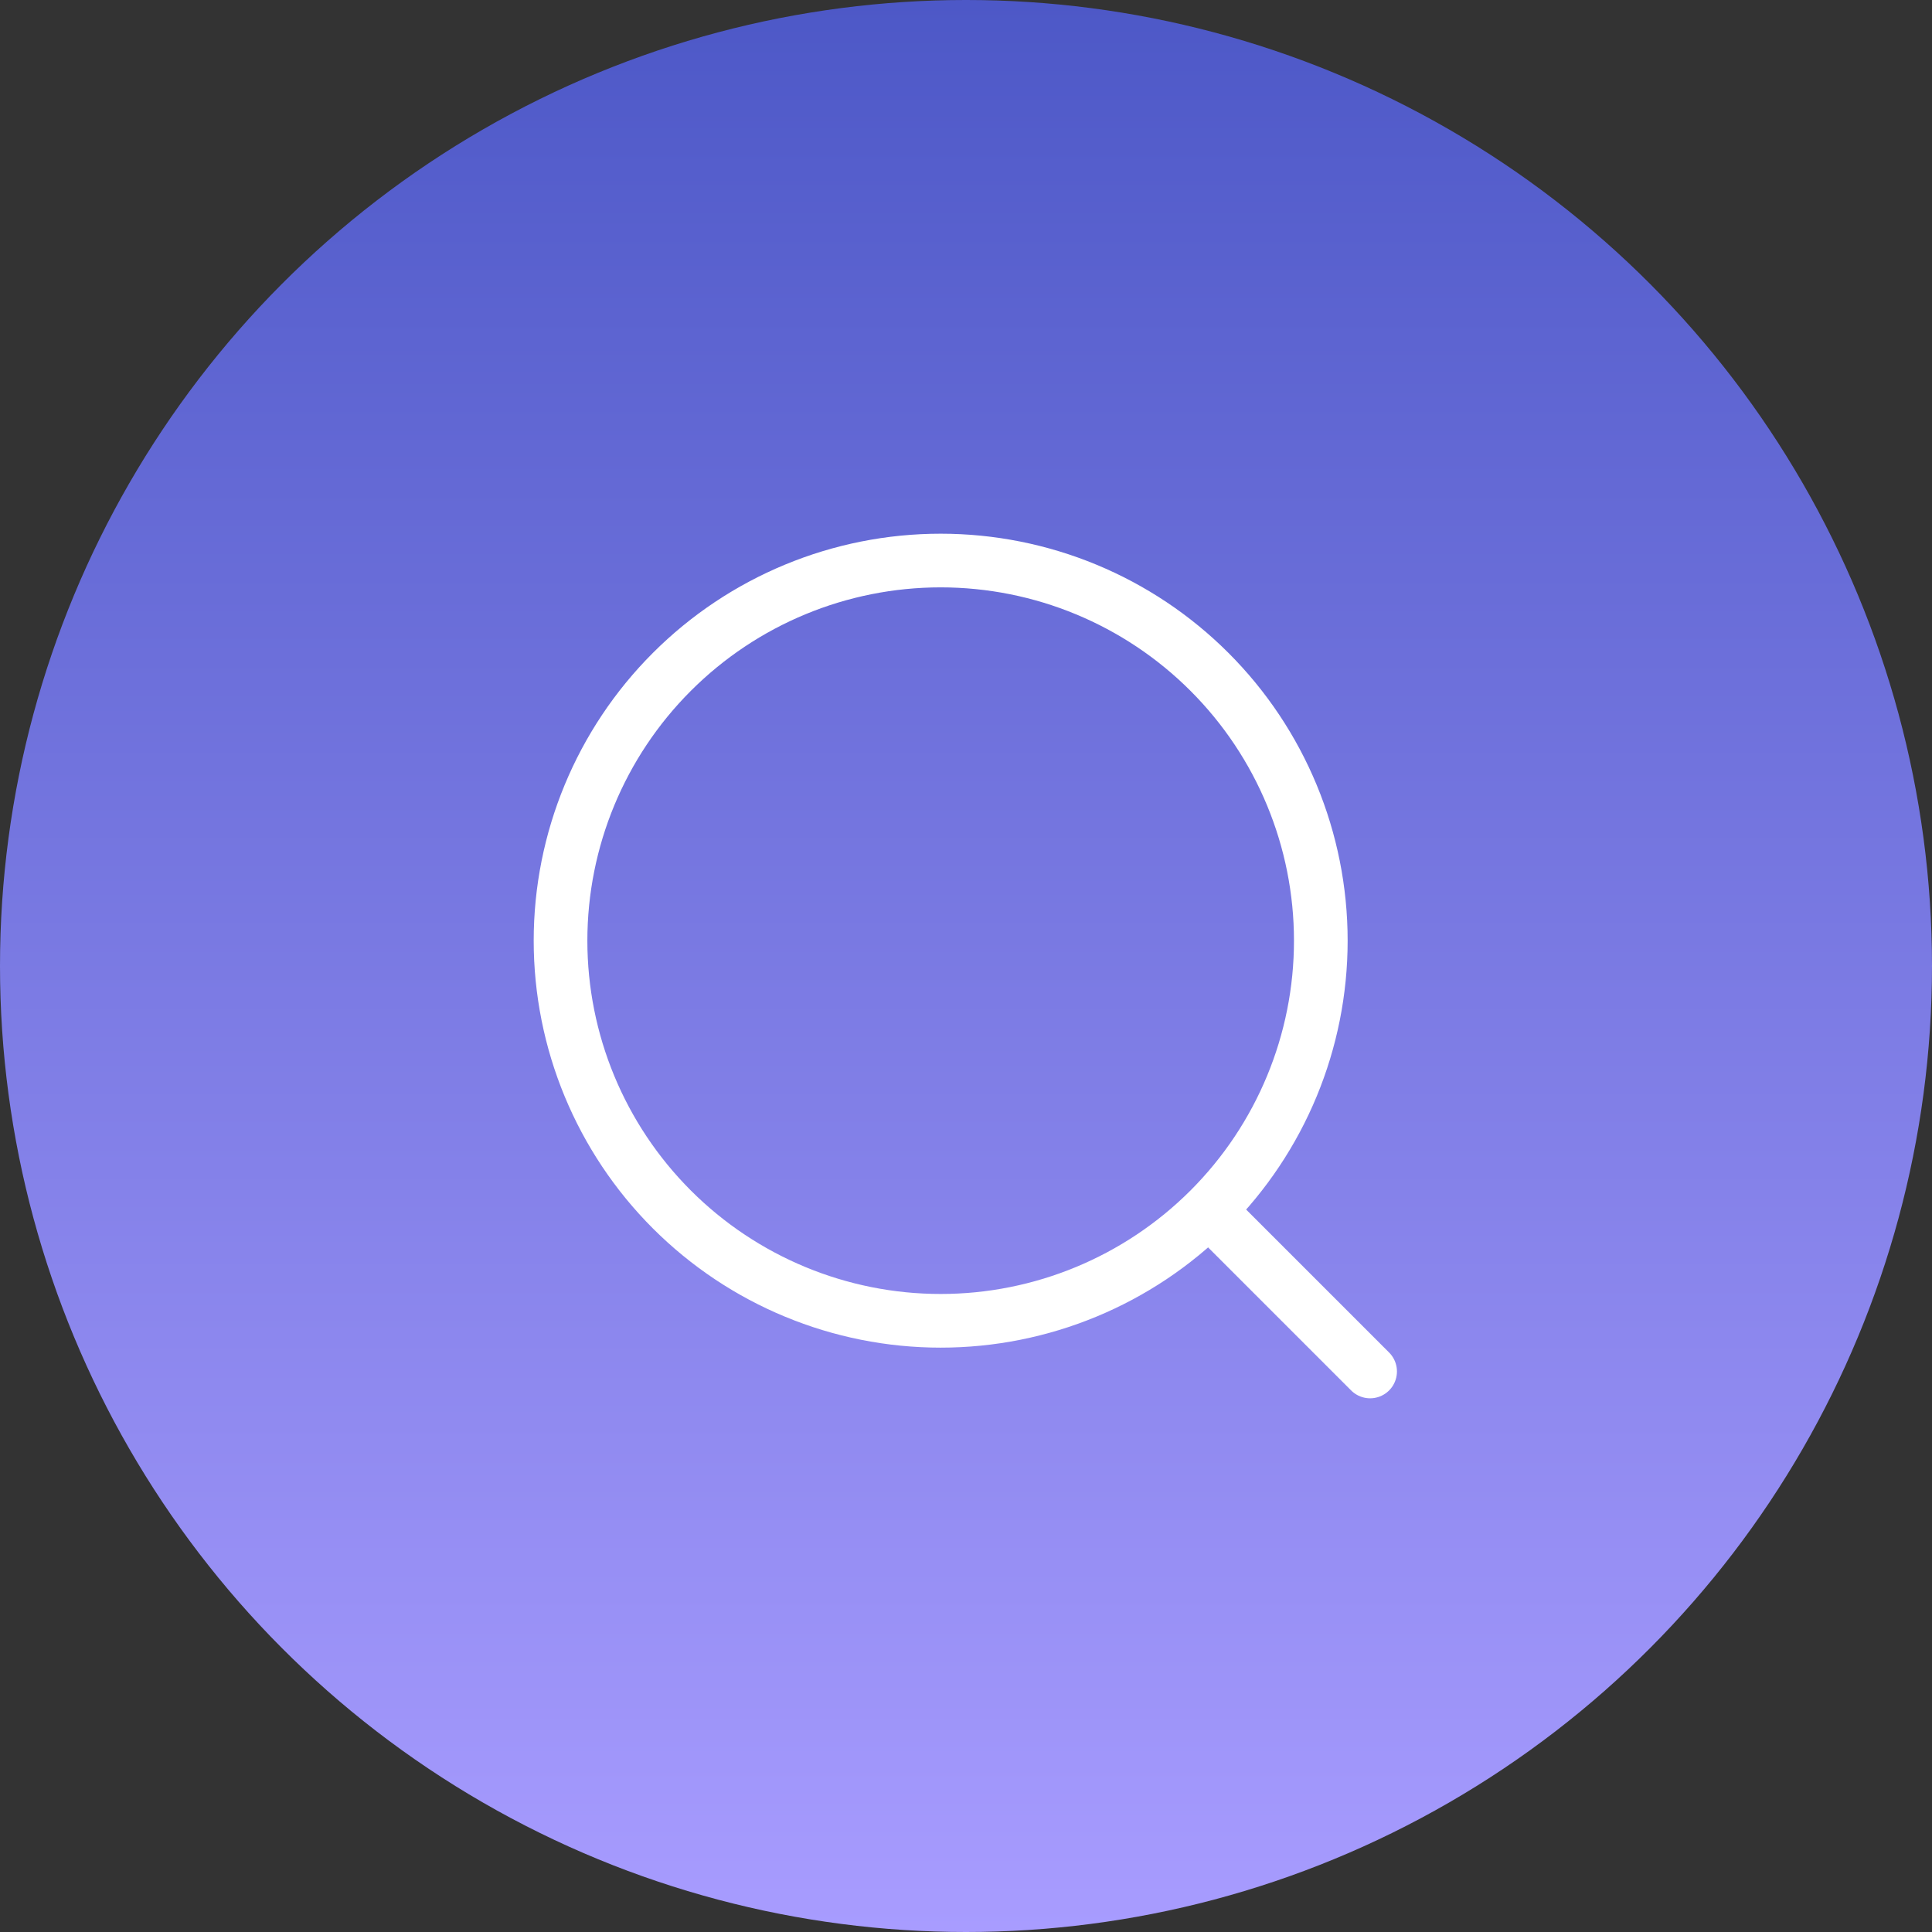 <svg width="54" height="54" viewBox="0 0 54 54" fill="none" xmlns="http://www.w3.org/2000/svg">
<rect x="0" y="0" width="54" height="54" fill="#333333" stroke="none"/>
<circle cx="27" cy="27" r="27" transform="matrix(-1 0 0 1 54 0)" fill="url(#paint0_linear_168_1523)"/>
<path d="M33.932 33.97L38.295 38.333M36.917 26.292C36.917 29.11 35.798 31.812 33.805 33.805C31.812 35.797 29.11 36.917 26.292 36.917C23.474 36.917 20.772 35.797 18.779 33.805C16.786 31.812 15.667 29.11 15.667 26.292C15.667 23.474 16.786 20.771 18.779 18.779C20.772 16.786 23.474 15.667 26.292 15.667C29.11 15.667 31.812 16.786 33.805 18.779C35.798 20.771 36.917 23.474 36.917 26.292Z" stroke="white" stroke-width="1.5" stroke-linecap="round" stroke-linejoin="round"/>
<defs>
<linearGradient id="paint0_linear_168_1523" x1="27" y1="0" x2="27" y2="54" gradientUnits="userSpaceOnUse">
<stop stop-color="#4D58C7"/>
<stop offset="1" stop-color="#A89CFF"/>
</linearGradient>
</defs>
</svg>

